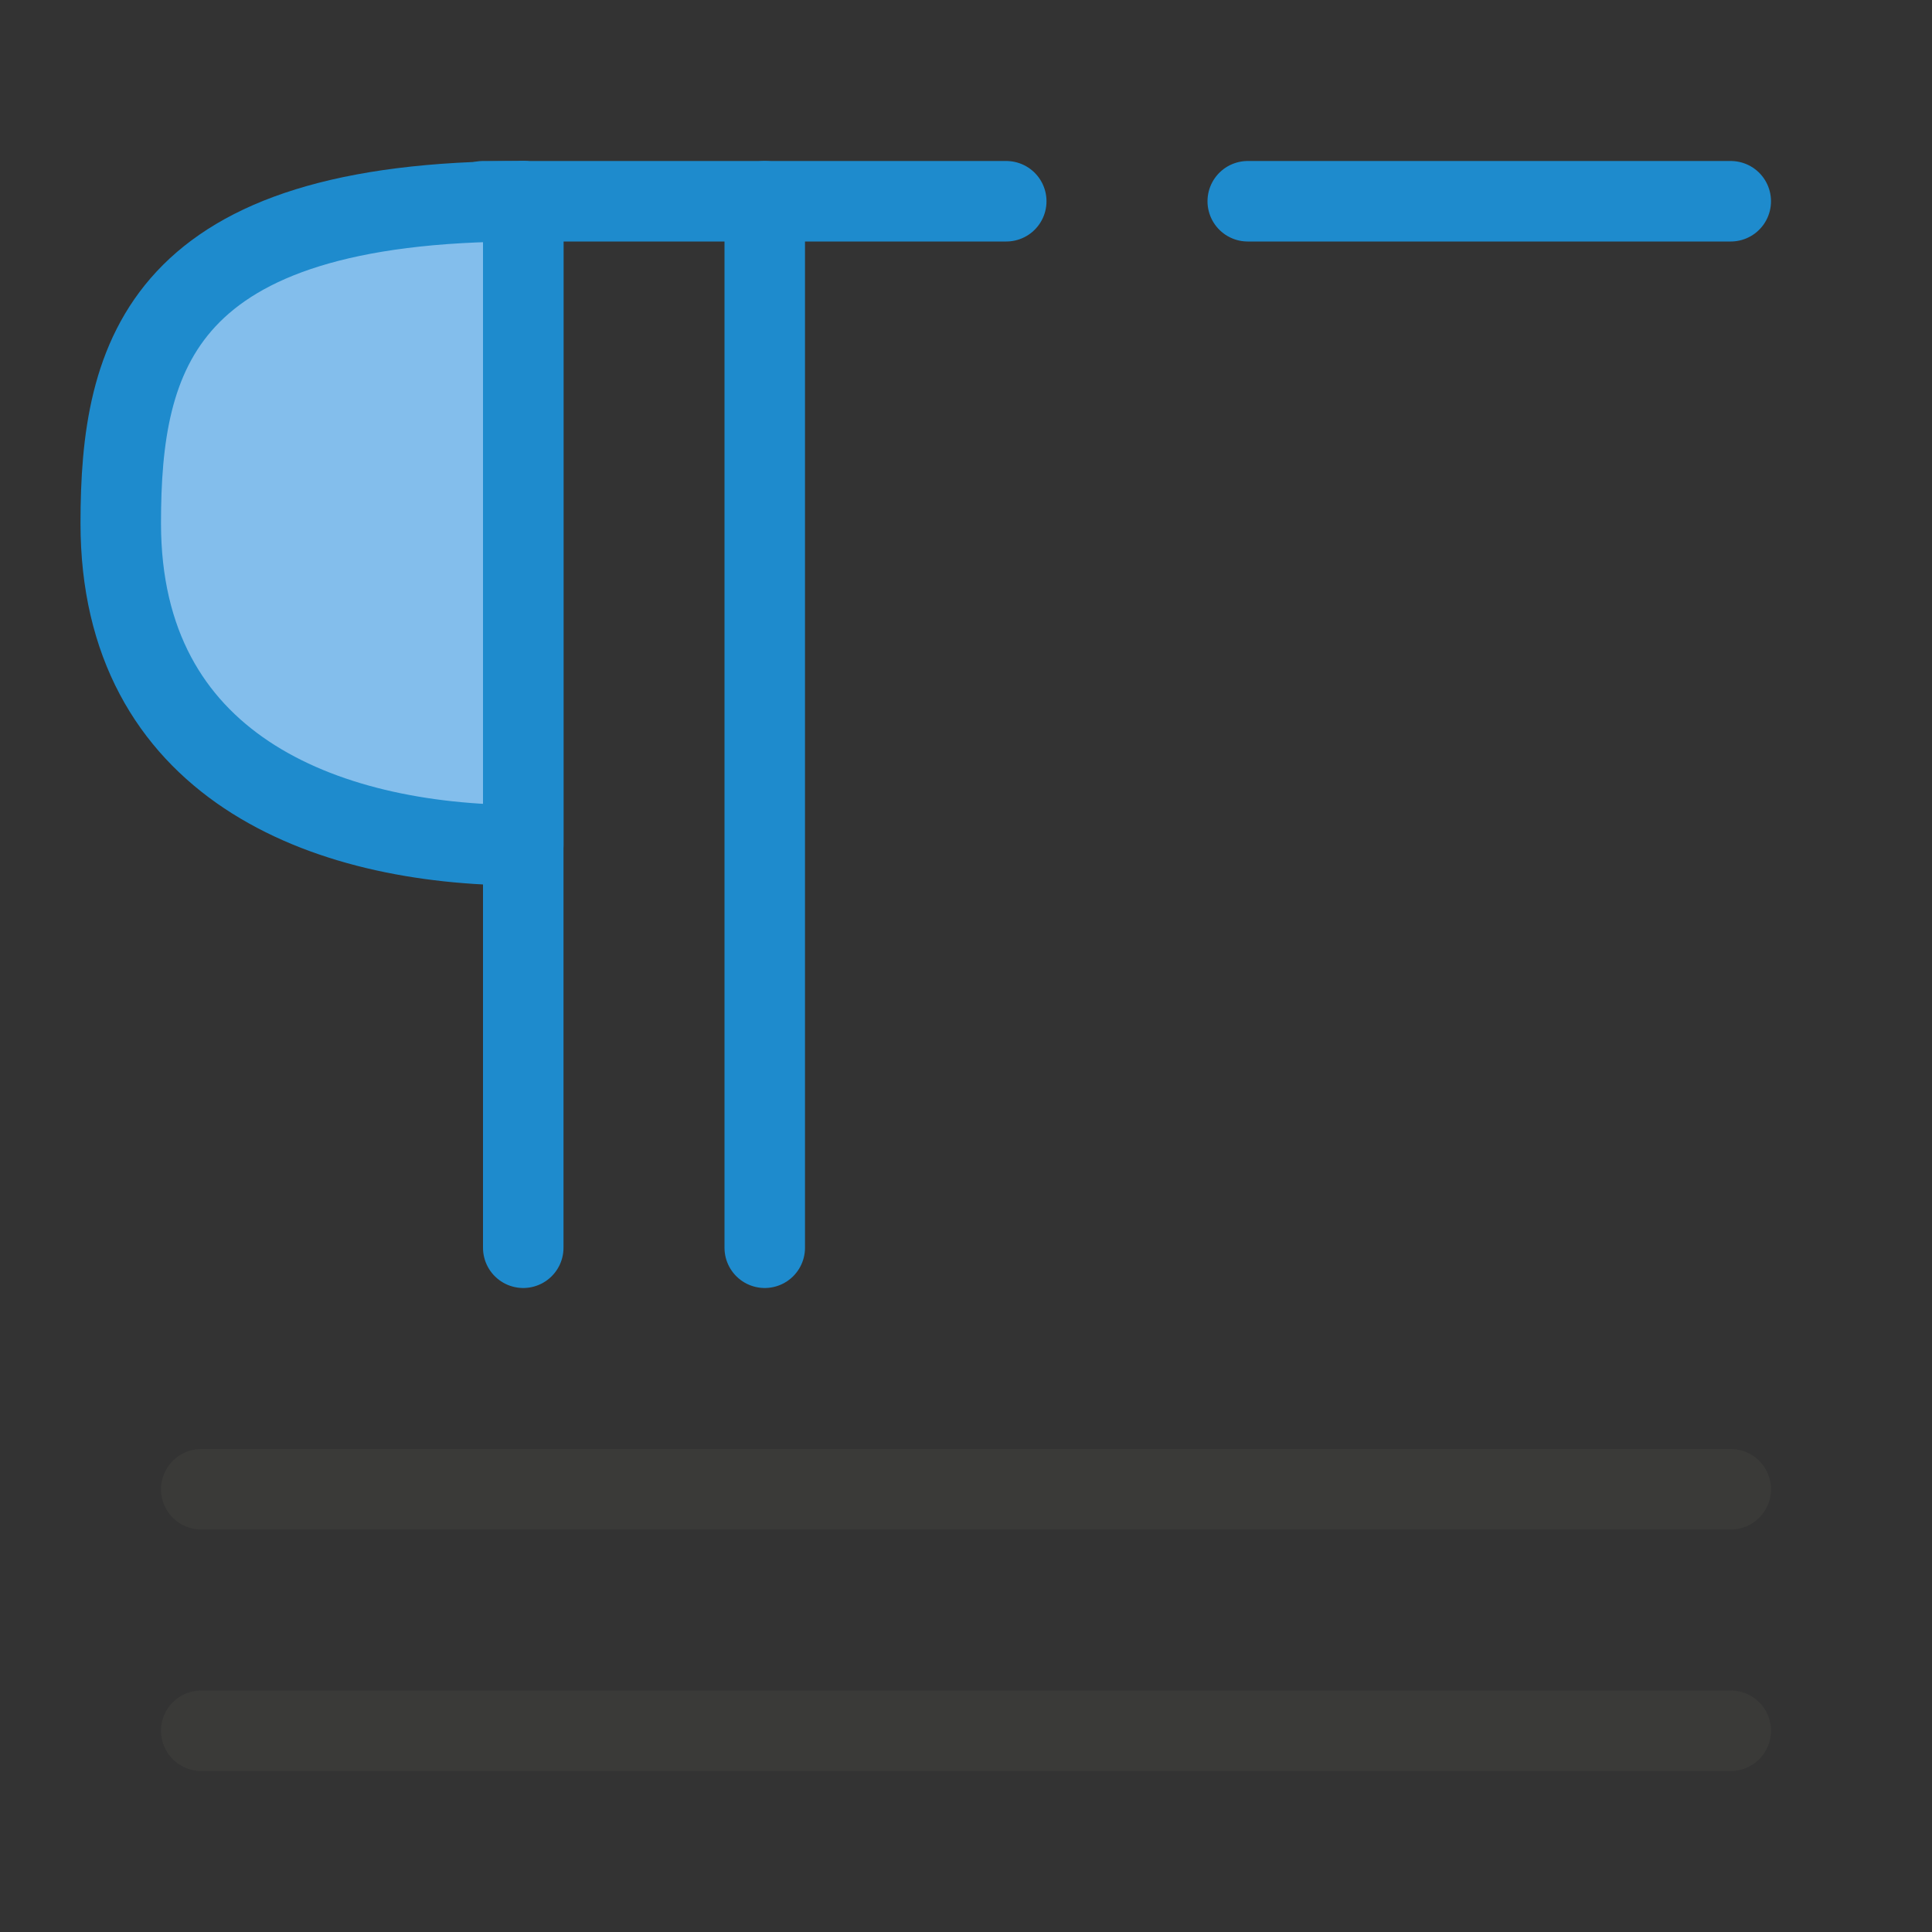<?xml-stylesheet type="text/css" href="icons.css" ?>
<svg viewBox="0 0 24 24" xmlns="http://www.w3.org/2000/svg">
  <rect x="0" y="0" width="24" height="24" fill="#333333" stroke="none"/>
  <g id="symbol"
     class="icn icn--area-color"
     fill="#fafafa"
     stroke="#3a3a38"
     stroke-linecap="round"
     stroke-linejoin="round"
      >
      <path d="M 2.5 18.5 L 21.5 18.5 L 2.5 18.5 z M 2.5 21.5 L 21.5 21.5 L 2.5 21.5 z " />
  </g>
  <g id="symbol"
	 class="icn icn--highlight-color"  
     fill="#83beec" 
     stroke="#1e8bcd" 
	 stroke-linecap="round" 
	 stroke-linejoin="round"
      >
      <path d="m 6.5,2.5 c -4.5,-0 -5,1.9 -5,4 0,3 2.5,4 5,4 z" />
      <path d="M 6.5 2.5 L 6.5 15.5 L 6.5 2.5 z M 9.5 2.5 L 9.5 15.5 L 9.5 2.5 z " />
      <path d="M 6 2.5 L 12.5 2.5 L 6 2.5 z M 15.5 2.5 L 21.5 2.5 L 15.5 2.5 z " />
  </g>
</svg>
